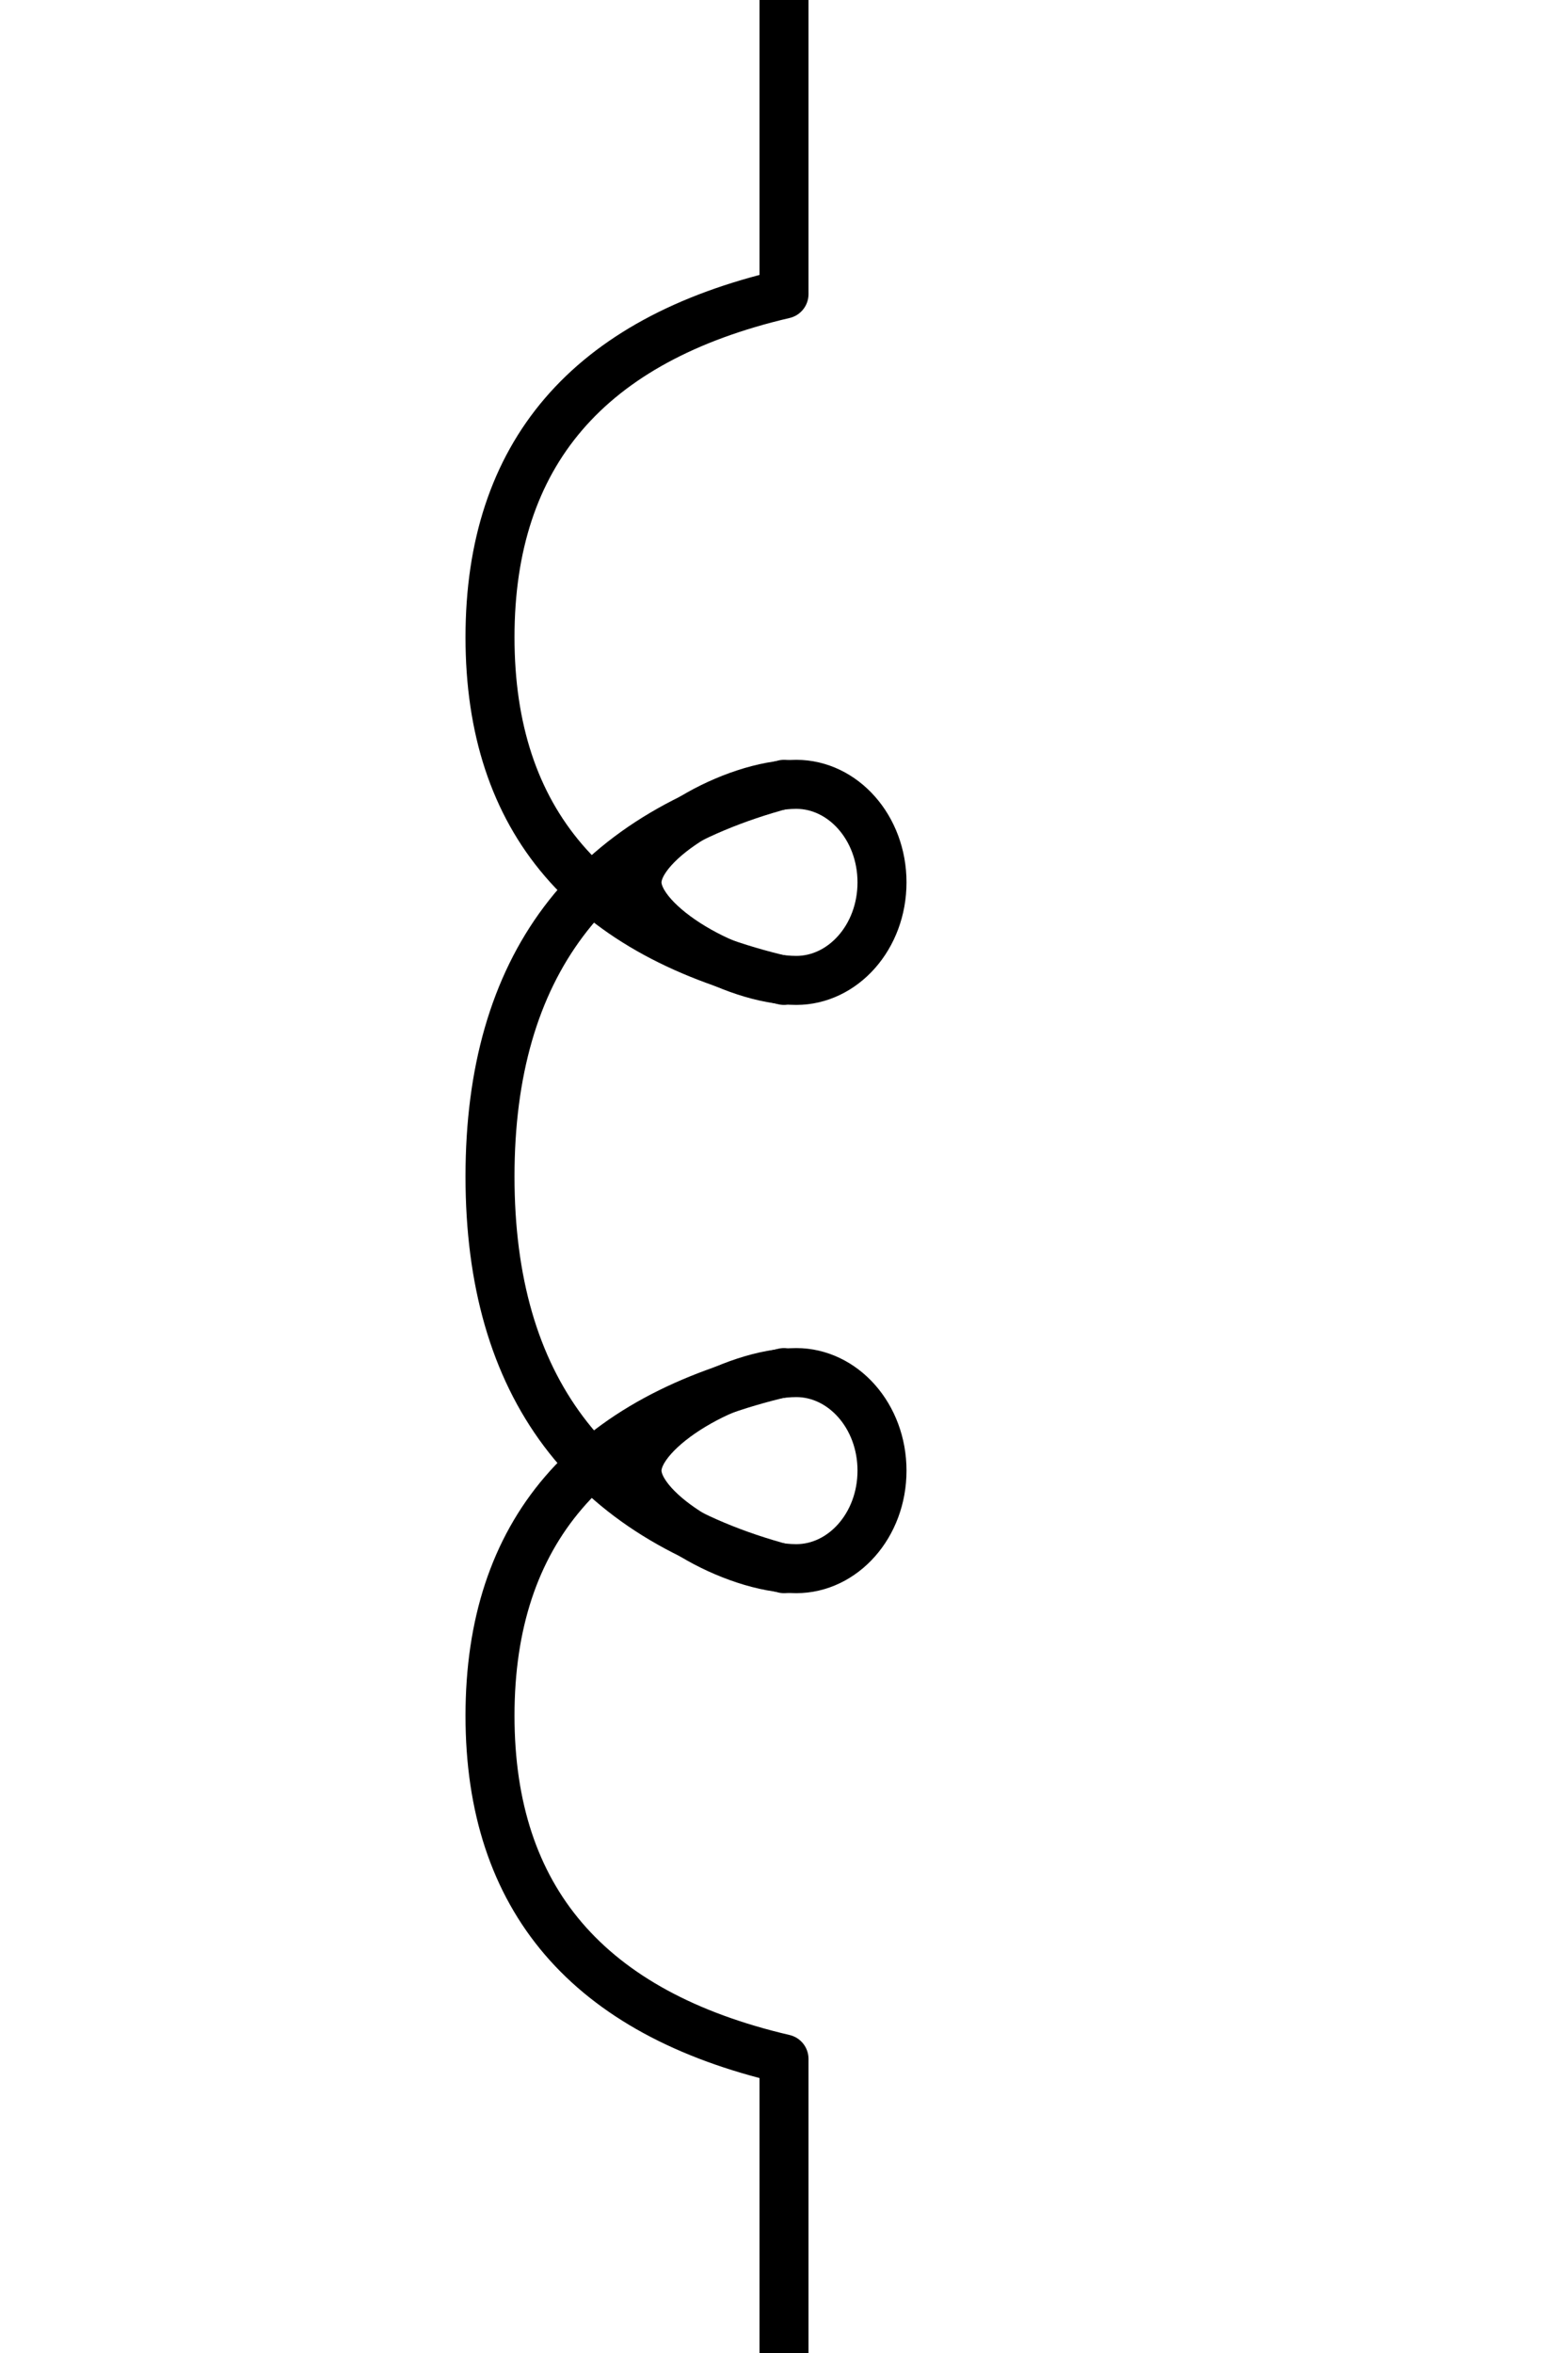 <?xml version="1.0" encoding="UTF-8"?>
<svg width="32px" height="48px" viewBox="-4.0 0.0 32 48" version="1.1" xmlns="http://www.w3.org/2000/svg" xmlns:xlink="http://www.w3.org/1999/xlink">
    <!-- Generator: Sketch 52.5 (67469) - http://www.bohemiancoding.com/sketch -->
    <title>reactor</title>
    <desc>Created with Sketch.</desc>
    <g id="Project-Modelling-–-GIS-&amp;-SLD" stroke="none" stroke-width="1" fill="none" fill-rule="evenodd" opacity="1">
        <g id="Artboard" transform="translate(-424, -1668)" stroke="#000000">
            <g id="32-/-sld-/-vertical-/-box-icon-/-normal" transform="translate(420, 1660)">
                <g id="sld-/-multi-/-reactor-/-black" transform="translate(4, 8)">
                    <path d="M12,0 L12,6" id="Path" fill-rule="nonzero"></path>
                    <path d="M12,42 L12,48" id="Path" fill-rule="nonzero"></path>
                    <path d="M16,16 C15.067,12 12.733,10 9,10 C5.267,10 2.933,12 2,16" id="Path-10" stroke-linecap="round" fill-rule="nonzero" transform="translate(9, 13) scale(-1, 1) rotate(90) translate(-9, -13) "></path>
                    <path d="M17,27 C15.933,23 13.267,21 9,21 C4.733,21 2.067,23 1,27" id="Path-10" stroke-linecap="round" fill-rule="nonzero" transform="translate(9, 24) scale(-1, 1) rotate(90) translate(-9, -24) "></path>
                    <path d="M11.5,20.5 C12.616,20.5 13.5,19.704 13.5,18.75 C13.5,17.461 12.366,15.5 11.5,15.5 C10.634,15.5 9.5,17.461 9.5,18.75 C9.5,19.704 10.384,20.5 11.5,20.5 Z" id="Oval" transform="translate(11.5, 18) scale(-1, 1) rotate(90) translate(-11.5, -18) "></path>
                    <path d="M11.5,32.5 C12.616,32.5 13.5,31.704 13.5,30.75 C13.5,29.461 12.366,27.5 11.5,27.5 C10.634,27.5 9.5,29.461 9.5,30.75 C9.5,31.704 10.384,32.5 11.5,32.5 Z" id="Oval" transform="translate(11.5, 30) scale(-1, 1) rotate(90) translate(-11.5, -30) "></path>
                    <path d="M16,38 C15.067,34 12.733,32 9,32 C5.267,32 2.933,34 2,38" id="Path-10" stroke-linecap="round" fill-rule="nonzero" transform="translate(9, 35) scale(-1, 1) rotate(90) translate(-9, -35) "></path>
                </g>
            </g>
        </g>
    </g>
</svg>
